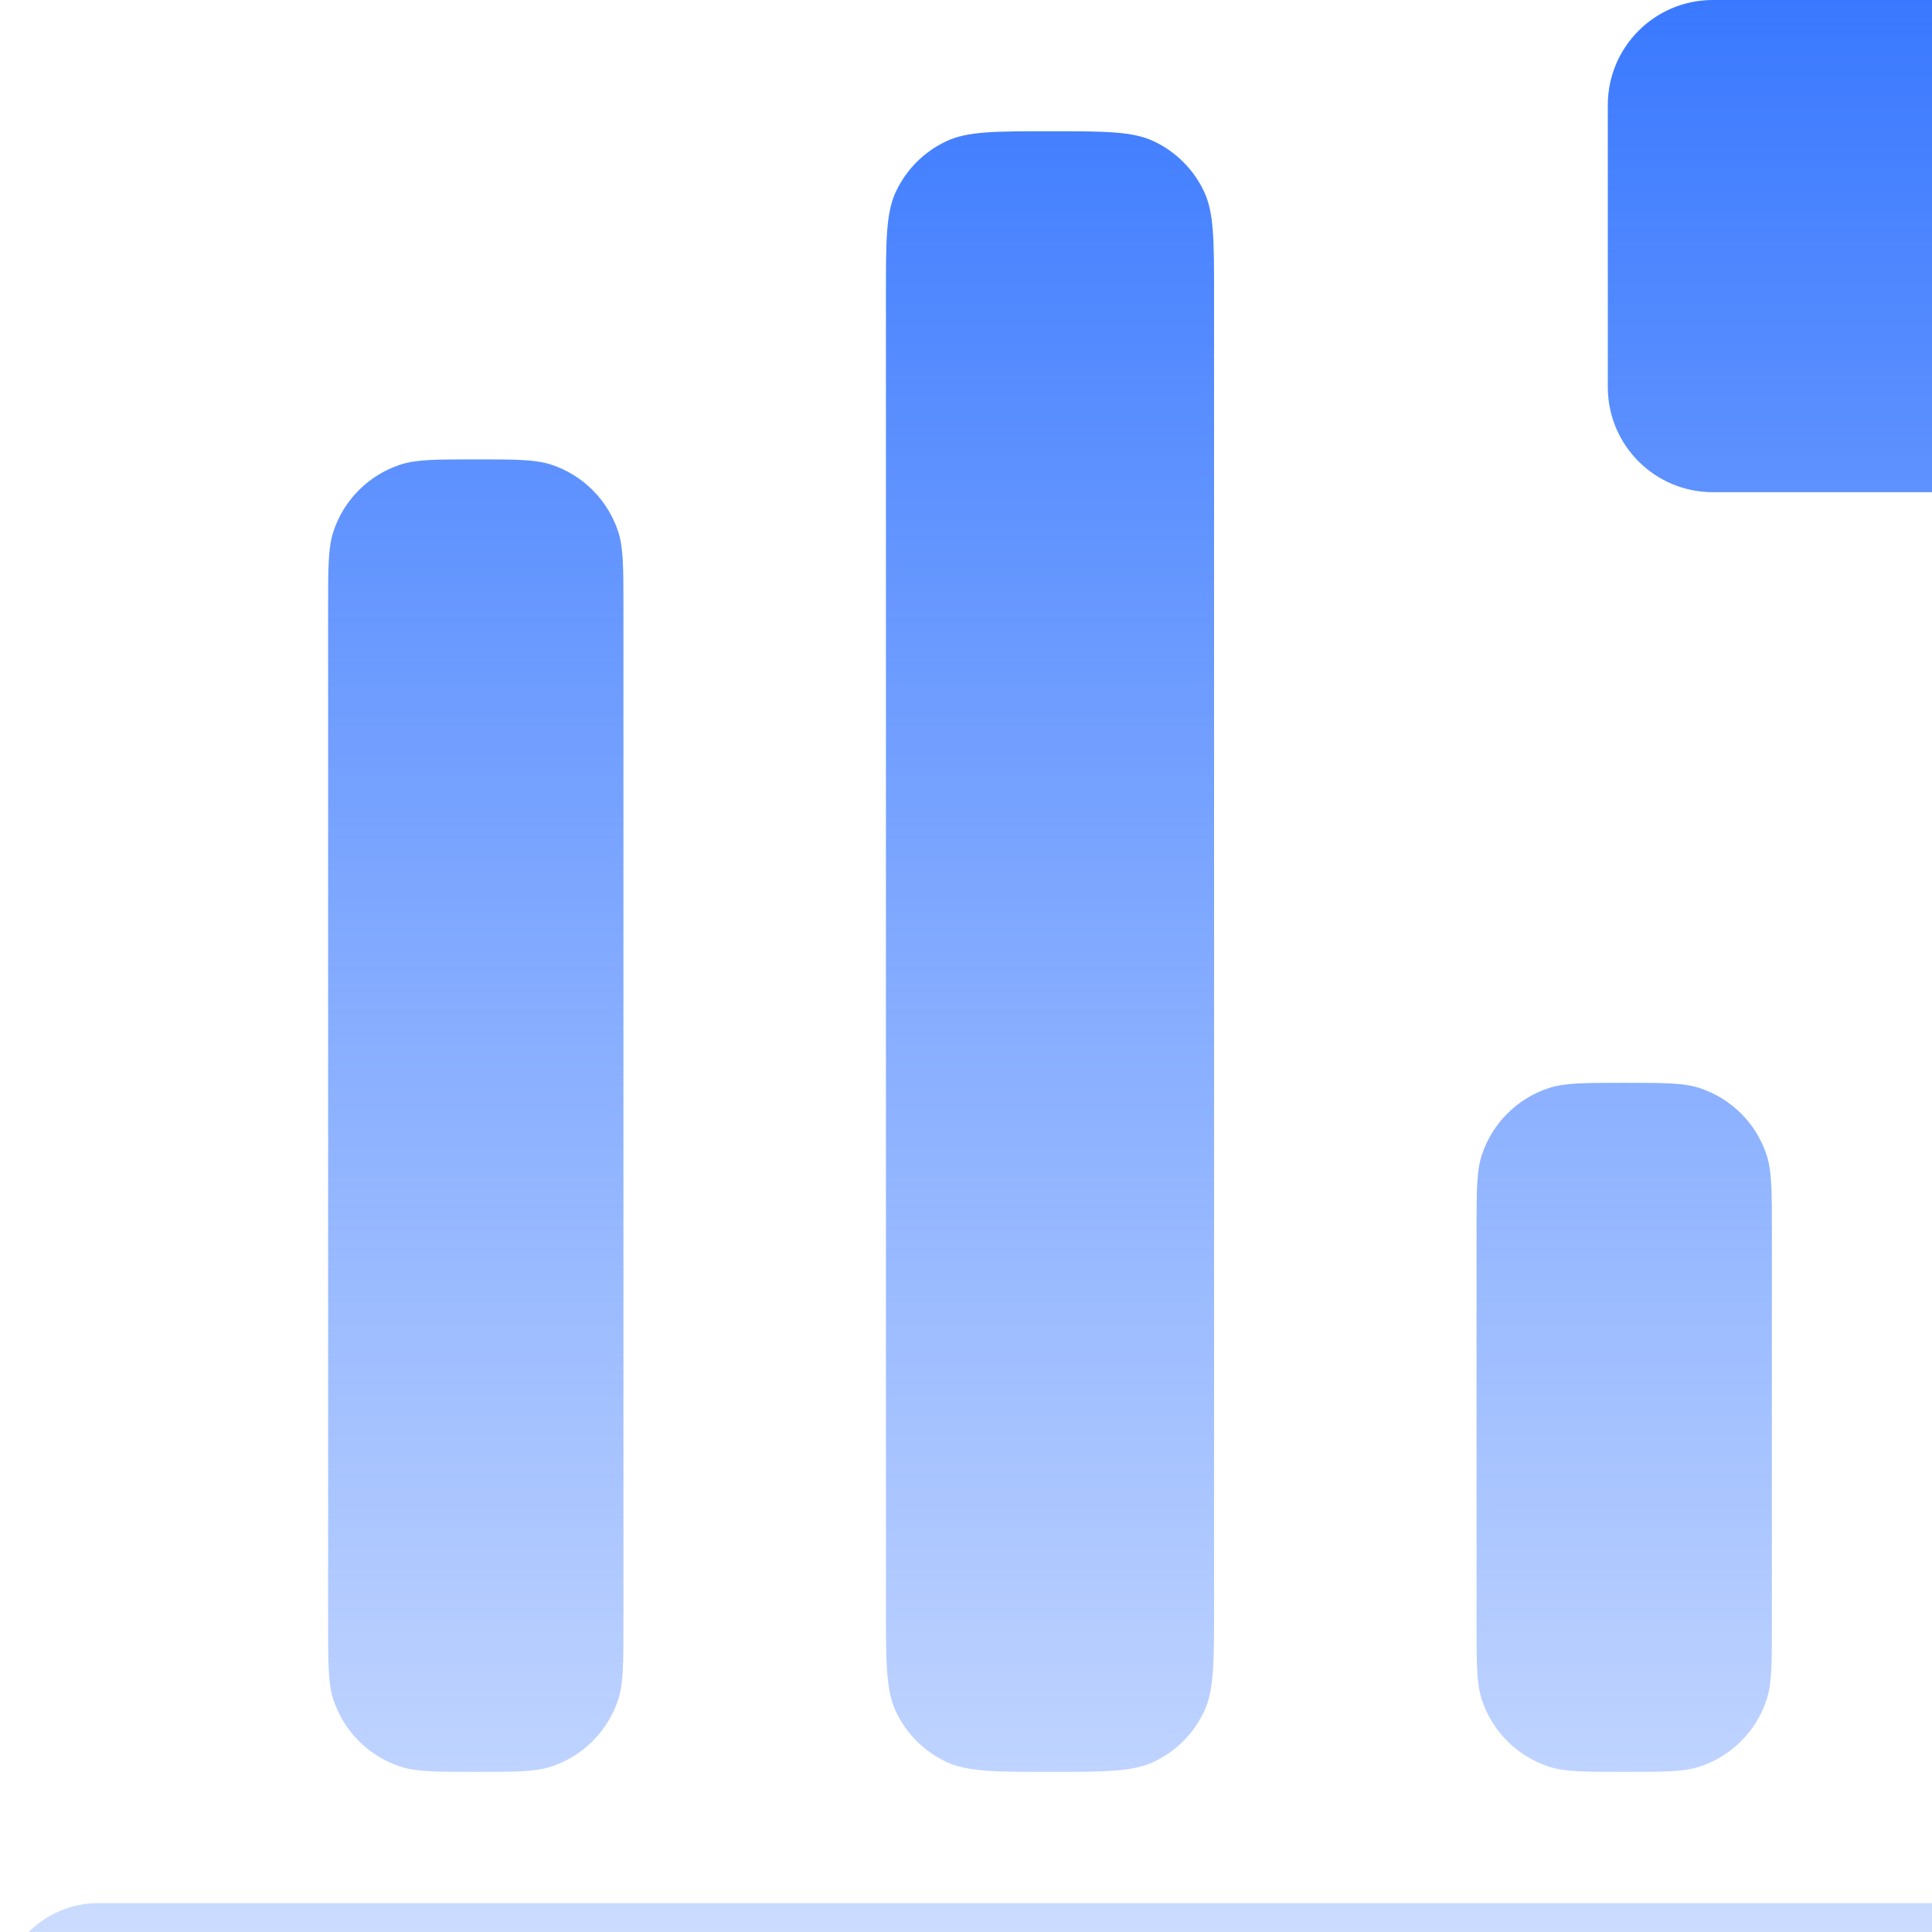 <svg width="184" height="184" viewBox="0 0 184 184" fill="none" xmlns="http://www.w3.org/2000/svg">
  <path fill-rule="evenodd" clip-rule="evenodd"
    d="M153.125 10C153.125 4.477 157.602 0 163.125 0H190C195.523 0 200 4.477 200 10V36.875C200 42.398 195.523 46.875 190 46.875H163.125C157.602 46.875 153.125 42.398 153.125 36.875V10ZM84.375 28.125C84.375 22.883 84.375 20.262 85.333 18.234C86.323 16.136 88.011 14.448 90.109 13.458C92.137 12.5 94.758 12.5 100 12.5C105.242 12.5 107.863 12.5 109.891 13.458C111.989 14.448 113.677 16.136 114.667 18.234C115.625 20.262 115.625 22.883 115.625 28.125V153.125C115.625 158.367 115.625 160.988 114.667 163.016C113.677 165.114 111.989 166.802 109.891 167.792C107.863 168.75 105.242 168.75 100 168.75C94.758 168.75 92.137 168.75 90.109 167.792C88.011 166.802 86.323 165.114 85.333 163.016C84.375 160.988 84.375 158.367 84.375 153.125V28.125ZM31.25 57.812C31.25 54.037 31.25 52.149 31.753 50.623C32.746 47.61 35.11 45.246 38.123 44.253C39.649 43.75 41.537 43.75 45.312 43.75C49.088 43.75 50.976 43.75 52.502 44.253C55.515 45.246 57.879 47.61 58.872 50.623C59.375 52.149 59.375 54.037 59.375 57.812V154.688C59.375 158.463 59.375 160.351 58.872 161.877C57.879 164.89 55.515 167.254 52.502 168.247C50.976 168.75 49.088 168.75 45.312 168.75C41.537 168.75 39.649 168.75 38.123 168.247C35.11 167.254 32.746 164.89 31.753 161.877C31.25 160.351 31.25 158.463 31.25 154.688V57.812ZM141.13 109.988C140.625 111.516 140.625 113.406 140.625 117.188V154.688C140.625 158.469 140.625 160.359 141.13 161.887C142.123 164.893 144.482 167.252 147.488 168.245C149.016 168.75 150.906 168.75 154.688 168.75C158.469 168.75 160.359 168.75 161.887 168.245C164.893 167.252 167.252 164.893 168.245 161.887C168.75 160.359 168.75 158.469 168.75 154.688V117.188C168.75 113.406 168.75 111.516 168.245 109.988C167.252 106.982 164.893 104.623 161.887 103.63C160.359 103.125 158.469 103.125 154.688 103.125C150.906 103.125 149.016 103.125 147.488 103.63C144.482 104.623 142.123 106.982 141.13 109.988ZM9.375 181.25C4.197 181.25 0 185.447 0 190.625C0 195.803 4.197 200 9.375 200H190.625C195.803 200 200 195.803 200 190.625C200 185.447 195.803 181.25 190.625 181.25H9.375Z"
    fill="url(#paint0_linear_998_298)" />
  <defs>
    <linearGradient id="paint0_linear_998_298" x1="100" y1="0" x2="100" y2="200" gradientUnits="userSpaceOnUse">
      <stop stop-color="#3a79ff" />
      <stop offset="1" stop-color="#3a79ff" stop-opacity="0.2" />
    </linearGradient>
  </defs>
</svg>